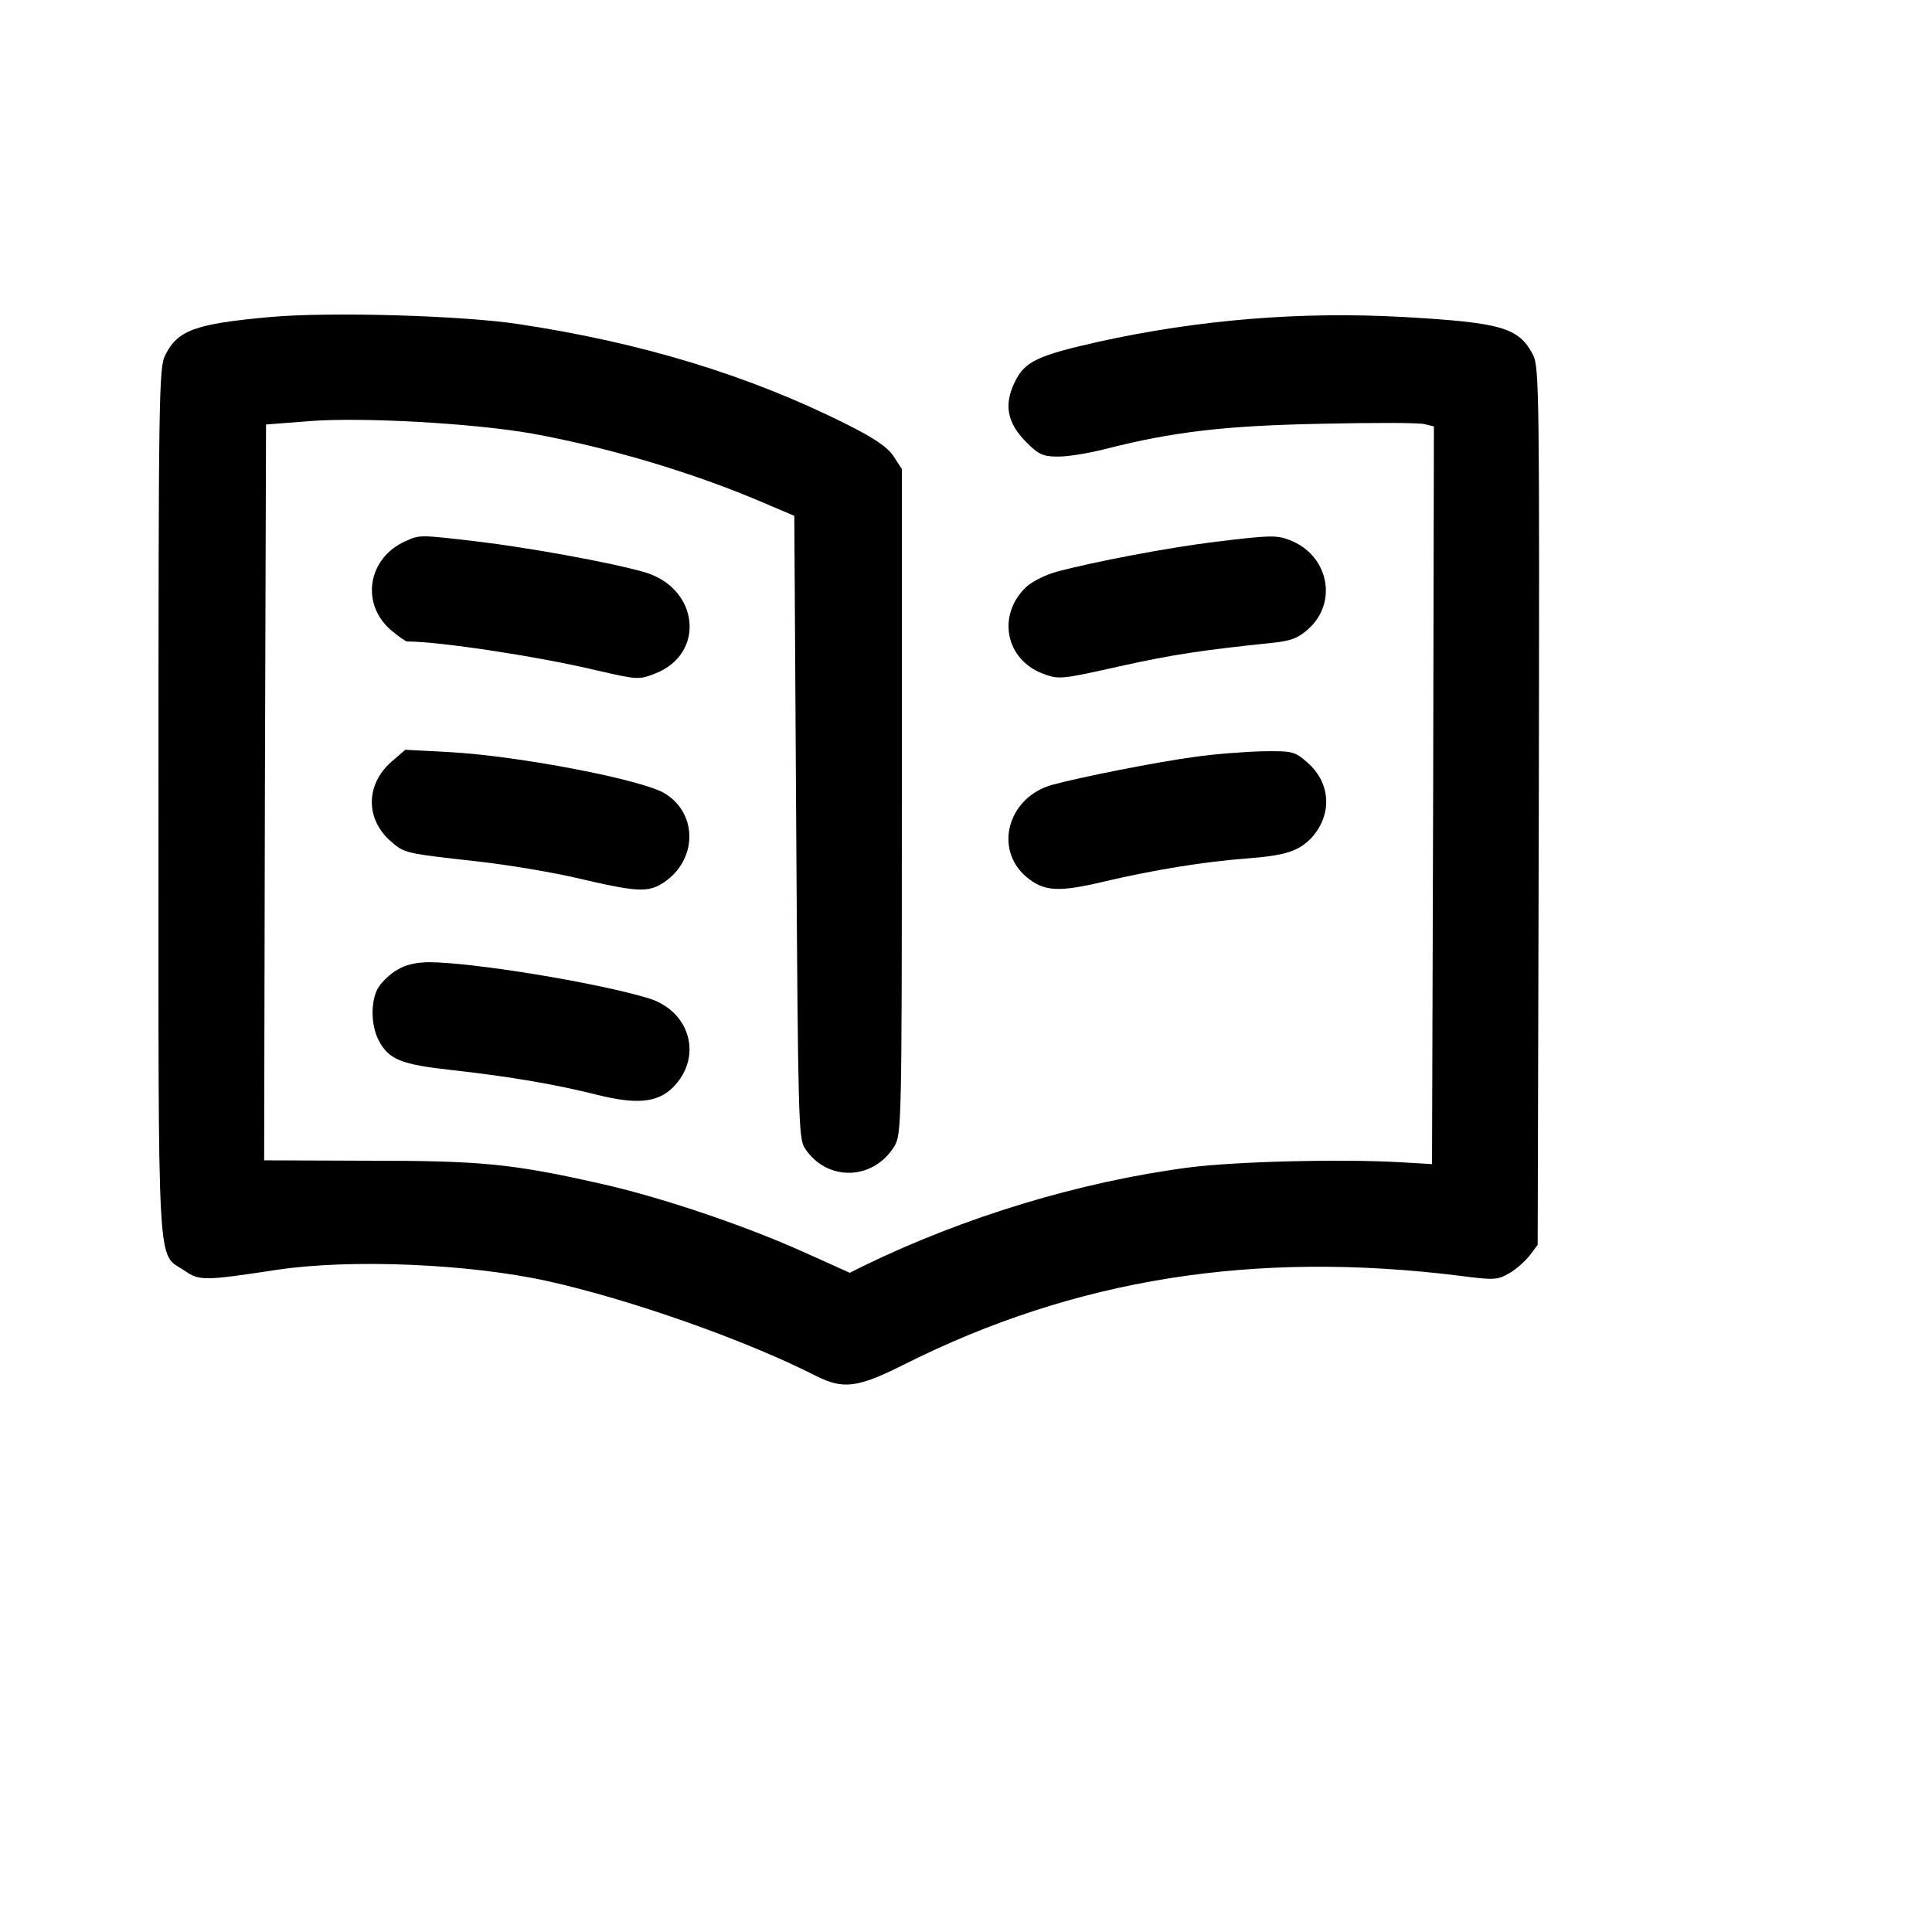 <?xml version="1.0" standalone="no"?>
<!DOCTYPE svg PUBLIC "-//W3C//DTD SVG 20010904//EN"
 "http://www.w3.org/TR/2001/REC-SVG-20010904/DTD/svg10.dtd">
<svg version="1.0" xmlns="http://www.w3.org/2000/svg"
 width="512pt" height="512pt" viewBox="0 0 512 512"
 preserveAspectRatio="xMidYMid meet">
<g transform="translate(0,512) scale(0.1,-0.1)"
fill="#000000" stroke="none">
<path d="M718 4280 c-201 -18 -247 -35 -280 -101 -17 -32 -18 -109 -18 -1184
0 -1285 -5 -1192 70 -1243 39 -27 53 -26 245 3 194 29 507 16 716 -30 220 -49
524 -156 711 -251 73 -37 111 -32 236 31 451 226 925 302 1471 234 91 -12 100
-11 131 7 18 10 42 32 54 47 l21 28 3 1162 c2 1091 1 1164 -15 1196 -38 73
-82 86 -345 101 -271 15 -541 -7 -808 -66 -160 -36 -195 -52 -221 -107 -29
-60 -20 -108 31 -159 33 -33 44 -38 85 -38 26 0 81 9 124 20 180 46 318 62
573 67 136 3 259 3 273 -1 l25 -6 -2 -977 -3 -978 -85 5 c-160 9 -435 2 -560
-14 -289 -38 -595 -131 -862 -261 l-36 -18 -129 58 c-159 71 -381 145 -535
179 -231 52 -314 60 -611 60 l-277 1 2 975 3 975 115 9 c140 11 438 -6 590
-33 204 -37 429 -104 615 -184 l80 -34 5 -824 c5 -773 6 -827 23 -852 58 -89
181 -86 237 5 19 32 20 53 20 914 l0 881 -22 34 c-17 25 -51 48 -127 86 -256
128 -540 215 -866 264 -150 23 -501 33 -657 19z"/>
<path d="M1075 3686 c-100 -44 -120 -165 -40 -235 20 -17 40 -31 44 -31 86 0
350 -40 504 -77 105 -24 110 -25 153 -8 135 52 117 227 -29 269 -91 26 -308
65 -442 81 -154 18 -152 18 -190 1z"/>
<path d="M3220 3684 c-116 -14 -319 -52 -419 -79 -30 -8 -66 -26 -82 -41 -77
-74 -55 -191 44 -229 43 -16 47 -16 203 19 145 32 220 43 402 62 51 5 71 12
98 36 81 71 55 198 -49 237 -34 13 -50 13 -197 -5z"/>
<path d="M1037 3101 c-68 -60 -69 -151 -2 -210 38 -33 36 -32 240 -55 77 -9
190 -28 250 -42 166 -39 193 -40 235 -12 87 59 90 179 4 234 -56 37 -389 101
-575 111 l-115 6 -37 -32z"/>
<path d="M3165 3114 c-98 -13 -304 -54 -377 -74 -117 -33 -155 -170 -68 -244
47 -39 85 -41 207 -12 127 30 267 53 378 61 102 8 135 19 169 53 57 61 54 146
-9 201 -34 30 -40 31 -118 30 -45 -1 -127 -7 -182 -15z"/>
<path d="M1053 2550 c-18 -10 -40 -31 -49 -45 -22 -33 -22 -100 -1 -141 27
-52 59 -65 196 -80 154 -17 280 -39 386 -66 101 -25 156 -20 196 18 83 80 50
205 -64 239 -140 42 -467 95 -580 95 -34 0 -63 -7 -84 -20z"/>
</g>
</svg>
